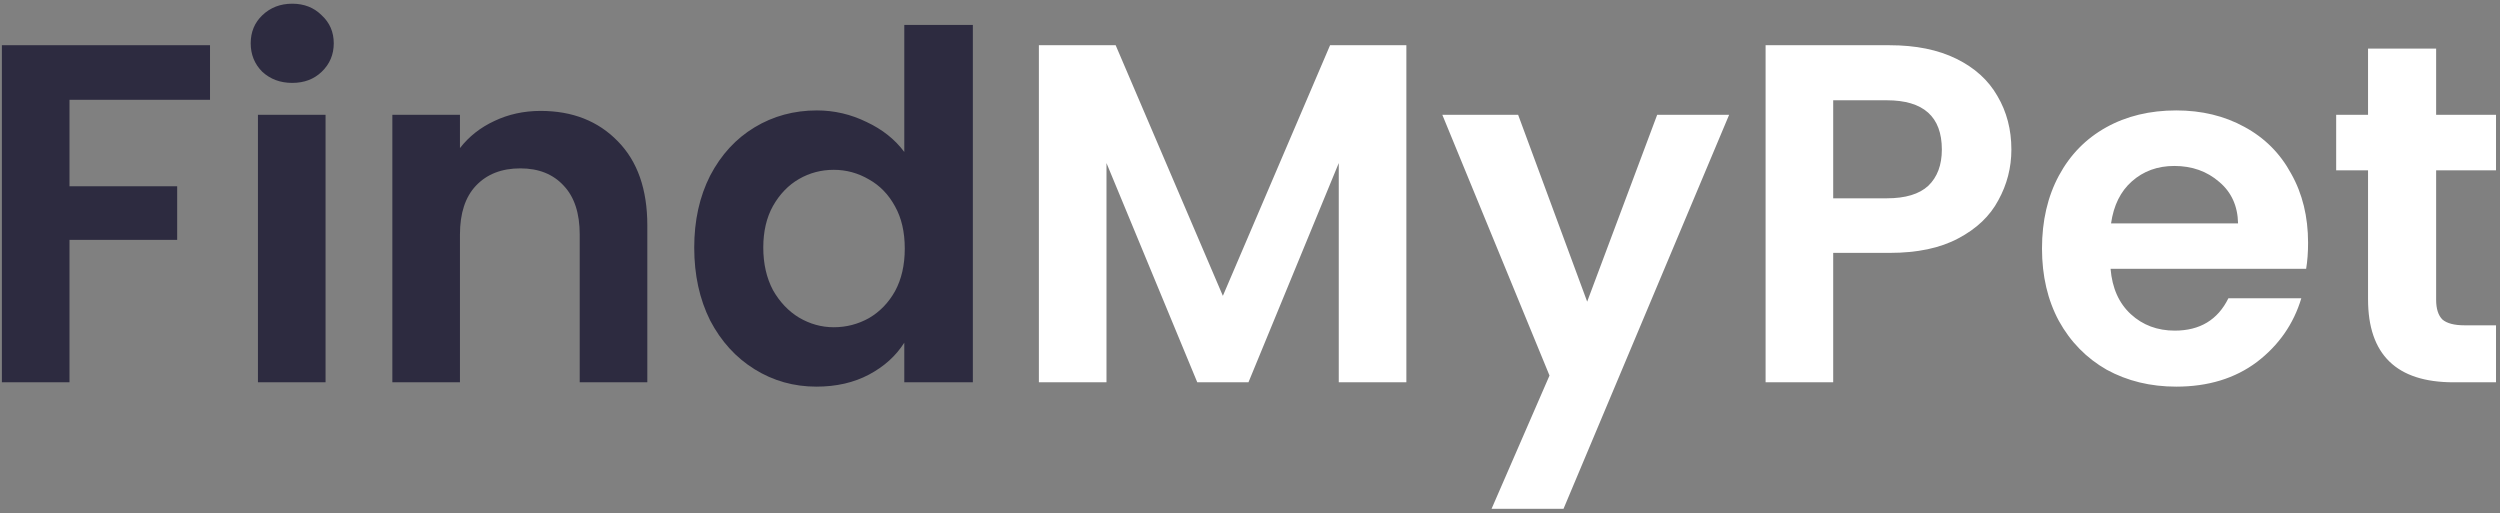 <svg width="497" height="102" viewBox="0 0 497 102" fill="none" xmlns="http://www.w3.org/2000/svg">
<rect x="0" y="0" width="497" height="102" fill="#808080" stroke="none"/>
<path d="M41.75 8.992V19.84H13.814V37.024H35.222V47.68H13.814V76H0.374V8.992H41.75ZM58.096 16.48C55.728 16.48 53.744 15.744 52.144 14.272C50.608 12.736 49.84 10.848 49.84 8.608C49.84 6.368 50.608 4.512 52.144 3.04C53.744 1.504 55.728 0.736 58.096 0.736C60.464 0.736 62.416 1.504 63.952 3.04C65.552 4.512 66.352 6.368 66.352 8.608C66.352 10.848 65.552 12.736 63.952 14.272C62.416 15.744 60.464 16.48 58.096 16.48ZM64.72 22.816V76H51.28V22.816H64.72ZM107.471 22.048C113.807 22.048 118.927 24.064 122.831 28.096C126.735 32.064 128.687 37.632 128.687 44.8V76H115.247V46.624C115.247 42.4 114.191 39.168 112.079 36.928C109.967 34.624 107.087 33.472 103.439 33.472C99.727 33.472 96.783 34.624 94.607 36.928C92.495 39.168 91.439 42.4 91.439 46.624V76H77.999V22.816H91.439V29.44C93.231 27.136 95.503 25.344 98.255 24.064C101.071 22.72 104.143 22.048 107.471 22.048ZM138.012 49.216C138.012 43.84 139.068 39.072 141.18 34.912C143.356 30.752 146.3 27.552 150.012 25.312C153.724 23.072 157.852 21.952 162.396 21.952C165.852 21.952 169.148 22.72 172.284 24.256C175.42 25.728 177.916 27.712 179.772 30.208V4.96H193.404V76H179.772V68.128C178.108 70.752 175.772 72.864 172.764 74.464C169.756 76.064 166.268 76.864 162.3 76.864C157.82 76.864 153.724 75.712 150.012 73.408C146.3 71.104 143.356 67.872 141.18 63.712C139.068 59.488 138.012 54.656 138.012 49.216ZM179.868 49.408C179.868 46.144 179.228 43.36 177.948 41.056C176.668 38.688 174.94 36.896 172.764 35.68C170.588 34.4 168.252 33.76 165.756 33.76C163.26 33.76 160.956 34.368 158.844 35.584C156.732 36.8 155.004 38.592 153.66 40.96C152.38 43.264 151.74 46.016 151.74 49.216C151.74 52.416 152.38 55.232 153.66 57.664C155.004 60.032 156.732 61.856 158.844 63.136C161.02 64.416 163.324 65.056 165.756 65.056C168.252 65.056 170.588 64.448 172.764 63.232C174.94 61.952 176.668 60.16 177.948 57.856C179.228 55.488 179.868 52.672 179.868 49.408Z" fill="#2D2B40"/>
<path d="M279.586 8.992V76H266.146V32.416L248.194 76H238.018L219.97 32.416V76H206.53V8.992H221.794L243.106 58.816L264.418 8.992H279.586ZM343.754 22.816L310.826 101.152H296.522L308.042 74.656L286.73 22.816H301.802L315.53 59.968L329.45 22.816H343.754ZM399.863 29.728C399.863 33.312 398.999 36.672 397.271 39.808C395.607 42.944 392.951 45.472 389.303 47.392C385.719 49.312 381.175 50.272 375.671 50.272H364.439V76H350.999V8.992H375.671C380.855 8.992 385.271 9.888 388.919 11.68C392.567 13.472 395.287 15.936 397.079 19.072C398.935 22.208 399.863 25.76 399.863 29.728ZM375.095 39.424C378.807 39.424 381.559 38.592 383.351 36.928C385.143 35.2 386.039 32.8 386.039 29.728C386.039 23.2 382.391 19.936 375.095 19.936H364.439V39.424H375.095ZM458.845 48.256C458.845 50.176 458.717 51.904 458.461 53.44H419.581C419.901 57.28 421.245 60.288 423.613 62.464C425.981 64.64 428.893 65.728 432.349 65.728C437.341 65.728 440.893 63.584 443.005 59.296H457.501C455.965 64.416 453.021 68.64 448.669 71.968C444.317 75.232 438.973 76.864 432.637 76.864C427.517 76.864 422.909 75.744 418.813 73.504C414.781 71.2 411.613 67.968 409.309 63.808C407.069 59.648 405.949 54.848 405.949 49.408C405.949 43.904 407.069 39.072 409.309 34.912C411.549 30.752 414.685 27.552 418.717 25.312C422.749 23.072 427.389 21.952 432.637 21.952C437.693 21.952 442.205 23.04 446.173 25.216C450.205 27.392 453.309 30.496 455.485 34.528C457.725 38.496 458.845 43.072 458.845 48.256ZM444.925 44.416C444.861 40.96 443.613 38.208 441.181 36.16C438.749 34.048 435.773 32.992 432.253 32.992C428.925 32.992 426.109 34.016 423.805 36.064C421.565 38.048 420.189 40.832 419.677 44.416H444.925ZM484.303 33.856V59.584C484.303 61.376 484.719 62.688 485.551 63.52C486.447 64.288 487.919 64.672 489.967 64.672H496.207V76H487.759C476.431 76 470.767 70.496 470.767 59.488V33.856H464.431V22.816H470.767V9.664H484.303V22.816H496.207V33.856H484.303Z" fill="white"/>
</svg>
